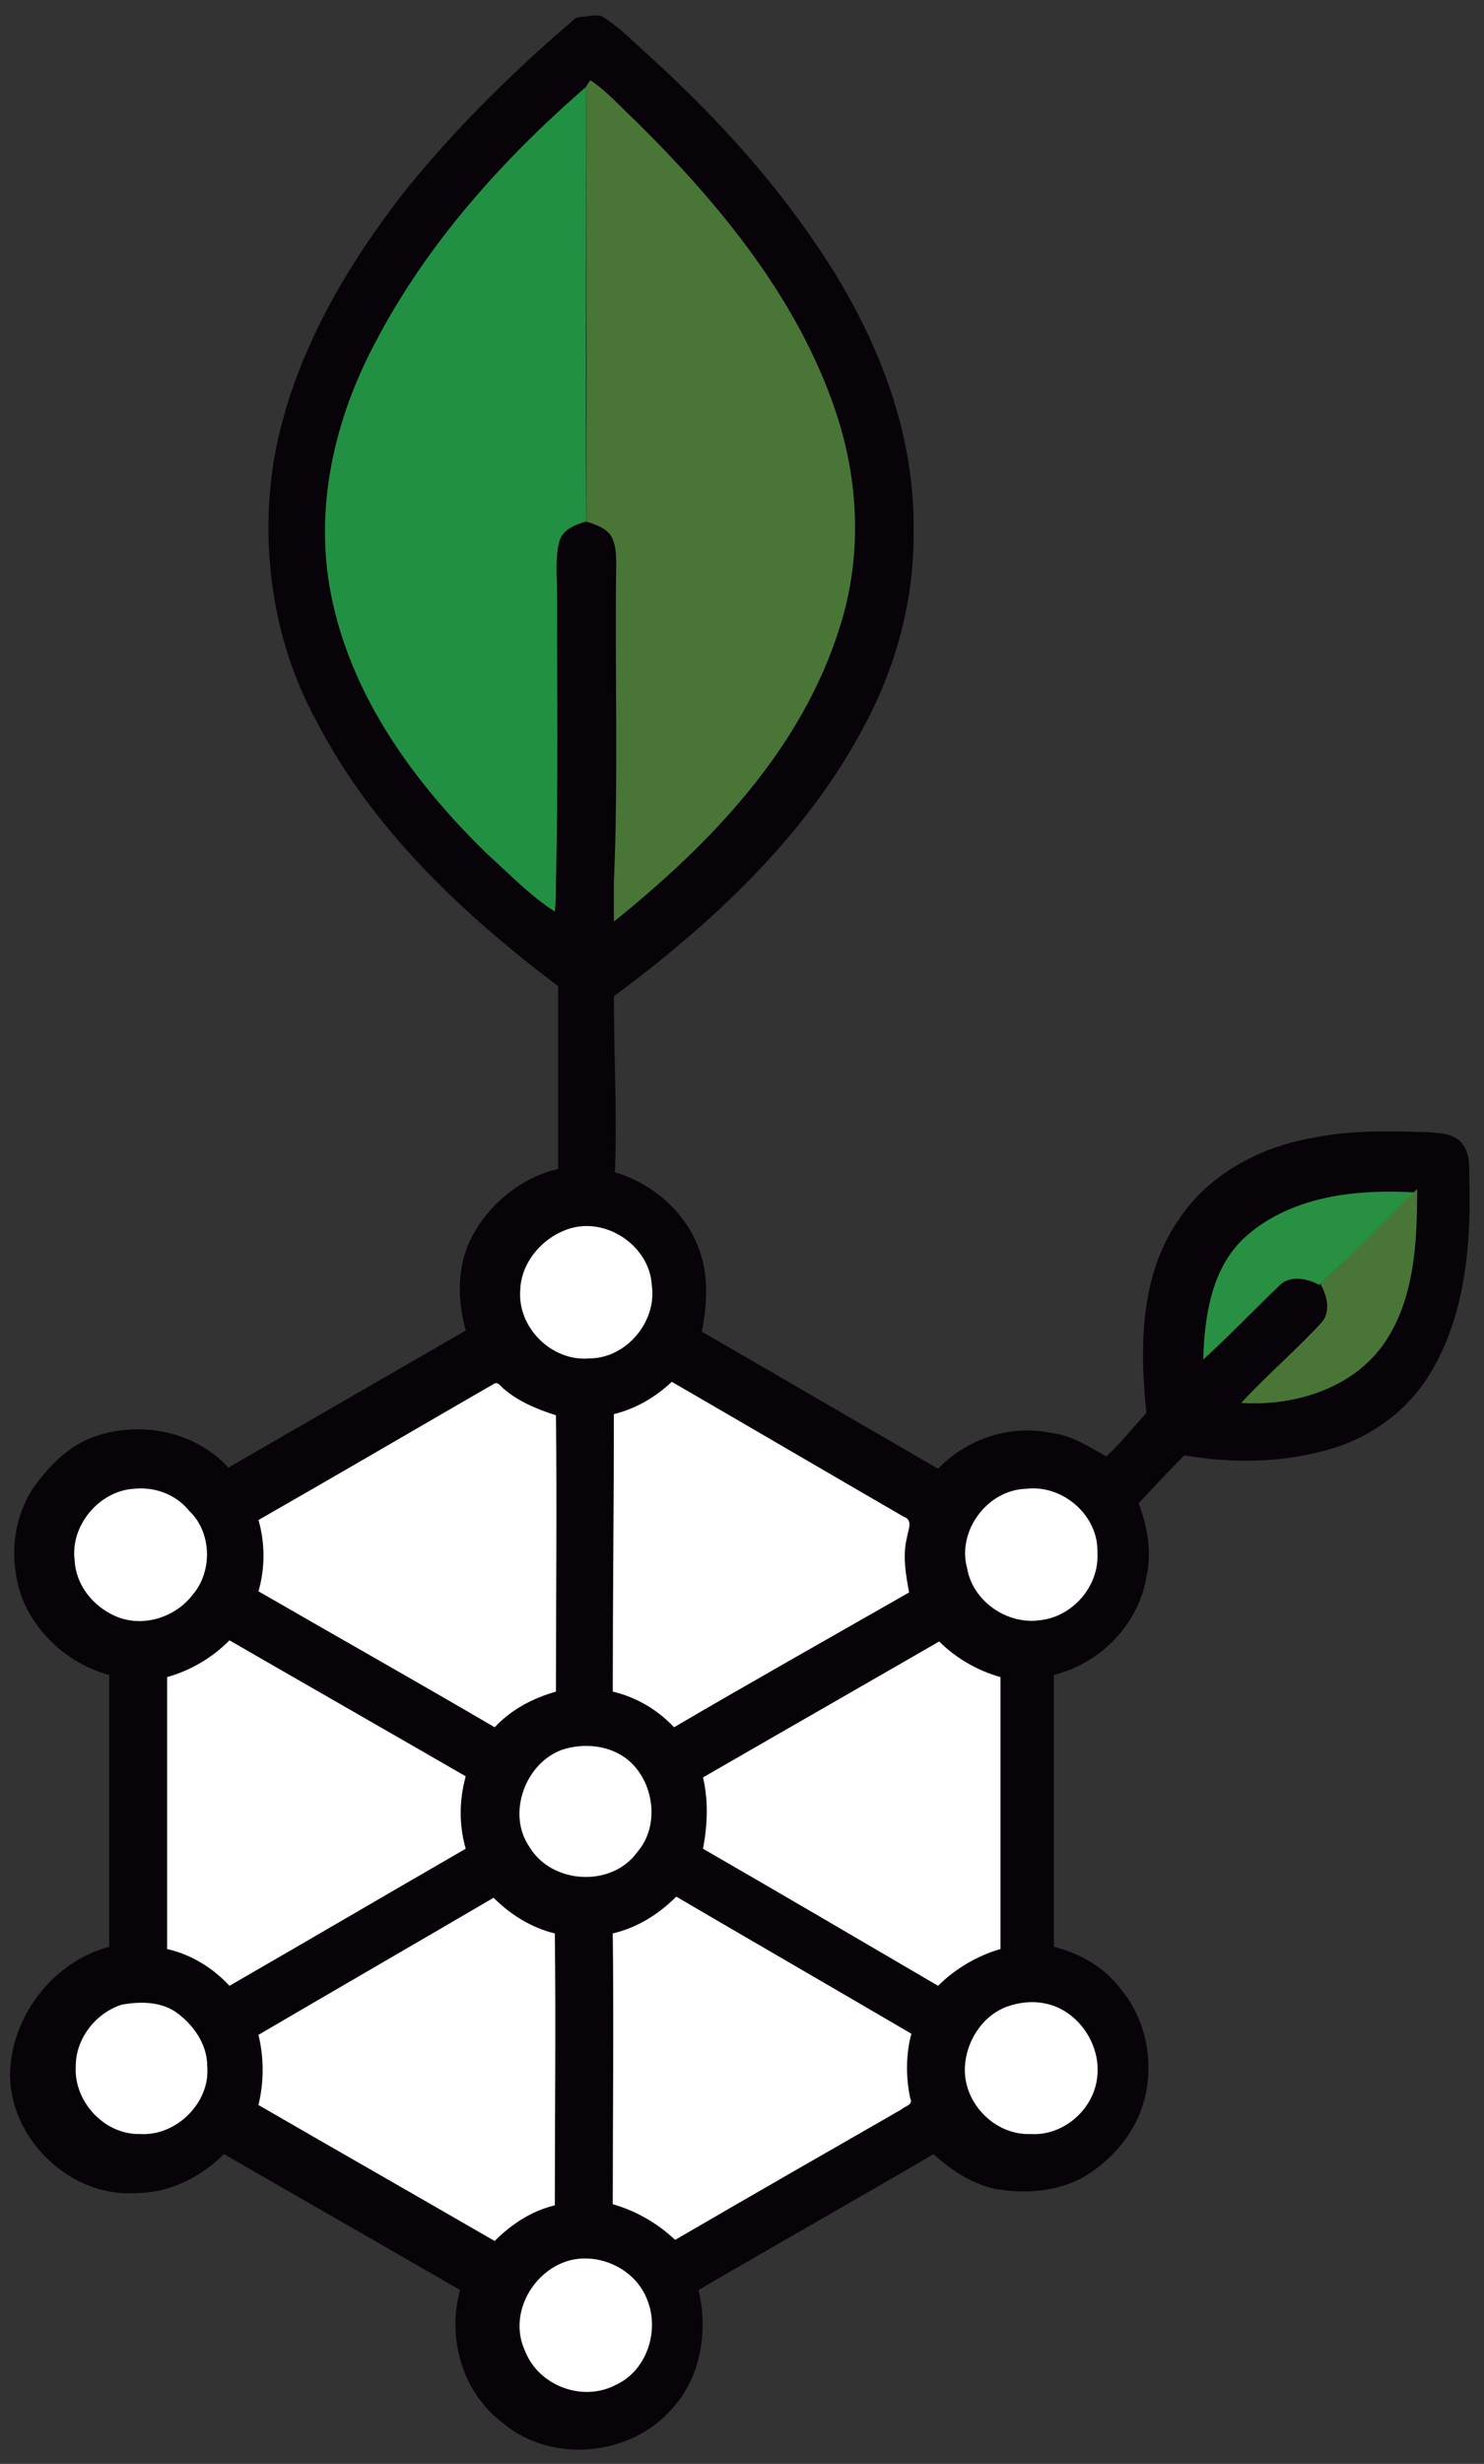 <?xml version="1.0" encoding="utf-8"?>
<!-- Generator: Adobe Illustrator 23.0.5, SVG Export Plug-In . SVG Version: 6.00 Build 0)  -->
<svg version="1.1" id="Capa_1" xmlns="http://www.w3.org/2000/svg" xmlns:xlink="http://www.w3.org/1999/xlink" x="0px" y="0px"
	 viewBox="0 0 133.2 221.1" style="enable-background:new 0 0 133.2 221.1;" xml:space="preserve">
<rect x="0" y="0" width="133.2" height="221.1" fill="#333333" stroke="none"/>
<style type="text/css">
	.st0{fill-rule:evenodd;clip-rule:evenodd;fill:#070308;}
	.st1{fill-rule:evenodd;clip-rule:evenodd;fill:#497636;}
	.st2{fill-rule:evenodd;clip-rule:evenodd;fill:#229042;}
	.st3{fill-rule:evenodd;clip-rule:evenodd;fill:#289042;}
	.st4{fill-rule:evenodd;clip-rule:evenodd;fill:#FFFFFF;}
</style>
<g>
	<path class="st0" d="M53.1,1.4h0.8c1.4,0.8,2.6,2,3.8,3.1c5.9,5.3,11.4,11.2,15.8,17.8c5,7.4,8.6,16.1,8.5,25.2
		c0.1,6.1-1.5,12.1-4.3,17.4c-5.2,10-13.7,17.9-22.6,24.5c0,5.3,0.3,10.5,0.1,15.8c3.7,1.1,6.8,4,7.8,7.7c0.6,2.2,0.4,4.5,0,6.6
		c7.1,4.1,14.1,8.2,21.2,12.3c2.6-2.7,6.5-4,10.2-3.2c1.8,0.2,3.3,1.2,4.9,2.1c1.3-1.2,2.4-2.6,3.6-3.9c-0.6-5.8-0.6-12.2,2.8-17.2
		c2.7-4.2,7.4-6.7,12.2-7.5c3.4-0.7,6.9-0.6,10.3-0.5c1.1,0.1,2.4,0.1,3.1,1.1c0.8,1.1,0.5,2.5,0.6,3.8c0.1,5.7-0.5,11.7-3.5,16.7
		c-2.1,3.5-5.6,6-9.6,7c-4.1,1.1-8.4,1.1-12.5,0.4c-1.4,1.4-2.7,2.8-4.1,4.3c0.8,2.1,1.2,4.4,0.7,6.6c-0.7,4.3-4.2,7.8-8.3,8.8
		c0,8.1,0,16.2,0,24.4c2.4,0.6,4.6,1.9,6,3.8c2.6,3.1,3.2,7.7,1.6,11.4c-1,2.3-2.8,4.2-5,5.5c-2.4,1.3-5.3,1.5-8,1
		c-2.1-0.5-3.9-1.7-5.4-3.1c-7,4.1-14.1,8.1-21.1,12.2c0.9,3.8,0.2,8.1-2.7,11c-3.8,4-10.7,4.5-14.9,0.9c-3.6-2.7-5-7.6-3.8-11.9
		c-7.1-4.1-14.1-8.1-21.2-12.2c-2.1,2.1-4.9,3.5-7.9,3.5c-5.8,0.4-11.2-4.7-11.3-10.5C0.9,181,4.8,176,9.8,174.7
		c0-8.1,0-16.2,0-24.4c-3.4-0.9-6.3-3.4-7.7-6.6c-1.3-3.3-1.1-7.2,0.9-10.2c1.3-1.8,2.9-3.5,5-4.4c4.2-1.7,9.4-0.8,12.5,2.6
		c7.1-4.1,14.2-8.2,21.3-12.3c-0.7-2.6-0.8-5.4,0.3-7.9c1.5-3.2,4.5-5.8,8-6.6c0-5.5,0-10.9,0-16.4c-8.6-6.5-16.7-14.1-21.7-23.8
		c-3.9-7.1-5.1-15.6-3.8-23.5c1.6-9.1,6.4-17.3,12.1-24.5c4.5-5.5,9.6-10.5,15-15.1C52.1,1.5,52.6,1.5,53.1,1.4z"/>
	<path class="st1" d="M53,7.2c1.5,1,2.8,2.5,4.1,3.7c7.5,7.4,14.5,15.9,17.9,26c2.1,6.2,2.4,13,0.4,19.3
		C72,67.2,63.8,75.7,55.1,82.7c0-1.2,0-2.4,0-3.5c0.4-9.2,0.1-18.4,0.2-27.6c0-1.1,0.1-2.2-0.3-3.2c-0.4-1-1.5-1.3-2.4-1.6
		c0.1-13,0-26,0-39C52.7,7.6,52.9,7.3,53,7.2z"/>
	<path class="st2" d="M33.6,30.9c4.6-8.9,11.5-16.6,19-23.1c0,13,0,26,0,39c-1,0.3-2.1,0.7-2.4,1.8c-0.4,1.6-0.2,3.2-0.2,4.8
		c0,8.6,0.1,17.2-0.1,25.8c0,0.9,0,1.7-0.1,2.6c-2.2-1.4-4-3.3-6-5.1c-6.6-6.4-12.3-14.2-14.1-23.4C28.2,45.6,30,37.7,33.6,30.9z"/>
	<path class="st3" d="M112,110.8c4.1-3.5,9.8-4.1,15-3.8c-2.8,2.8-5.6,5.6-8.6,8.3c-1.1-0.6-2.7-0.9-3.6,0.1
		c-2.3,2.2-4.5,4.5-6.8,6.6C108.1,118,108.8,113.5,112,110.8z"/>
	<path class="st1" d="M127,106.9l0.2-0.2c0,4.7-0.2,9.9-3,13.9c-2.8,4-8,5.6-12.8,5.3c2.3-2.5,4.9-4.7,7.2-7.2
		c0.9-1,0.5-2.5-0.1-3.5C121.4,112.6,124.2,109.7,127,106.9z"/>
	<path class="st4" d="M51.3,110.2c3.3-0.9,7,1.7,7.2,5.1c0.5,3.3-2.3,6.6-5.6,6.6c-3.4,0.3-6.5-2.8-6.2-6.2
		C46.8,113.2,48.8,110.9,51.3,110.2z M12,133.6c1.9-0.2,3.8,0.5,5,2c2,1.9,2.1,5.4,0.3,7.5c-1.6,2.1-4.6,3-7,1.9
		c-2-0.9-3.5-2.8-3.6-5C6.3,136.9,8.9,133.8,12,133.6z M92.1,133.6c3.3-0.4,6.5,2.4,6.4,5.7c0.2,3-2.2,5.8-5.2,6.1
		c-2.9,0.4-6-1.7-6.5-4.7C85.9,137.4,88.6,133.7,92.1,133.6z M50.5,157c1.9-0.6,4.1-0.4,5.7,0.8c2.5,1.9,3.1,6,1,8.4
		c-2.3,3.2-7.7,2.9-9.7-0.5C45.5,162.8,47.1,158.2,50.5,157z M10.9,179.9c1.6-0.3,3.4-0.3,4.8,0.6c1.6,1.1,2.9,2.9,2.9,4.9
		c0.3,3.3-2.8,6.3-6,6.1c-3.2,0.1-6-2.9-5.8-6.1C6.8,183,8.5,180.7,10.9,179.9z M90.6,180c1.8-0.6,3.8-0.4,5.3,0.7
		c1.7,1.2,2.8,3.4,2.6,5.5c-0.2,3-3,5.5-6,5.3c-2.6,0.1-5-1.8-5.7-4.3C86,184.4,87.7,180.9,90.6,180z M51.3,202.8
		c2.7-0.6,5.8,0.9,6.8,3.6c1.1,2.7,0,6.3-2.8,7.6c-3,1.6-7,0.1-8.2-3.1C45.6,207.6,47.9,203.6,51.3,202.8z"/>
	<path class="st4" d="M44.3,124.2c-7.1,4.1-14.1,8.2-21.1,12.2c0.6,2.1,0.6,4.3,0,6.4c7.1,4.1,14.2,8.1,21.2,12.2
		c1.5-1.6,3.4-2.6,5.5-3.2c0-8.3,0.1-16.6,0-24.8c-1.6-0.5-3.3-1.2-4.6-2.3C45,124.5,44.7,123.9,44.3,124.2L44.3,124.2z"/>
	<path class="st4" d="M60.3,124c-1.5,1.4-3.2,2.4-5.2,2.9c0,8.3-0.1,16.6-0.1,24.9c2.1,0.5,4,1.6,5.5,3.2c7-4.1,14.1-8.1,21.1-12.1
		c-0.3-1.6-0.6-3.3-0.2-4.9c0.1-0.7,0.6-1.6-0.3-1.9C74.2,132.1,67.2,128,60.3,124z"/>
	<path class="st4" d="M15,150.5c0,8.1,0,16.2,0,24.4c2.2,0.5,4.1,1.7,5.6,3.3c7.1-4.1,14.1-8.2,21.2-12.3c-0.6-2.1-0.6-4.3,0-6.5
		c-7.1-4.1-14.1-8.1-21.2-12.2C19,148.8,17.1,149.9,15,150.5L15,150.5z"/>
	<path class="st4" d="M63.1,159.5c0.5,2.1,0.4,4.3,0,6.4c7.1,4.1,14.1,8.2,21.1,12.3c1.5-1.5,3.5-2.7,5.6-3.3c0-8.1,0-16.3,0-24.4
		c-2.1-0.6-4-1.7-5.5-3.2C77.2,151.4,70.2,155.4,63.1,159.5z"/>
	<path class="st4" d="M23.2,182.6c0.5,2.1,0.5,4.2,0,6.3c7.1,4.1,14.1,8.1,21.2,12.2c1.5-1.5,3.3-2.7,5.4-3.2c0-8.1,0.1-16.3,0-24.4
		c-2.1-0.5-4-1.7-5.5-3.2C37.3,174.4,30.2,178.5,23.2,182.6z"/>
	<path class="st4" d="M55,173.5c0.1,8.1,0,16.2,0,24.3c2.1,0.6,4,1.7,5.6,3.2c6.7-3.9,13.5-7.8,20.3-11.7c0.3-0.3,1.1-0.4,0.8-1
		c-0.4-1.9-0.4-3.9,0.1-5.8c-7-4.1-14.1-8.2-21.1-12.3C59,171.9,57.1,173,55,173.5z"/>
</g>
</svg>
